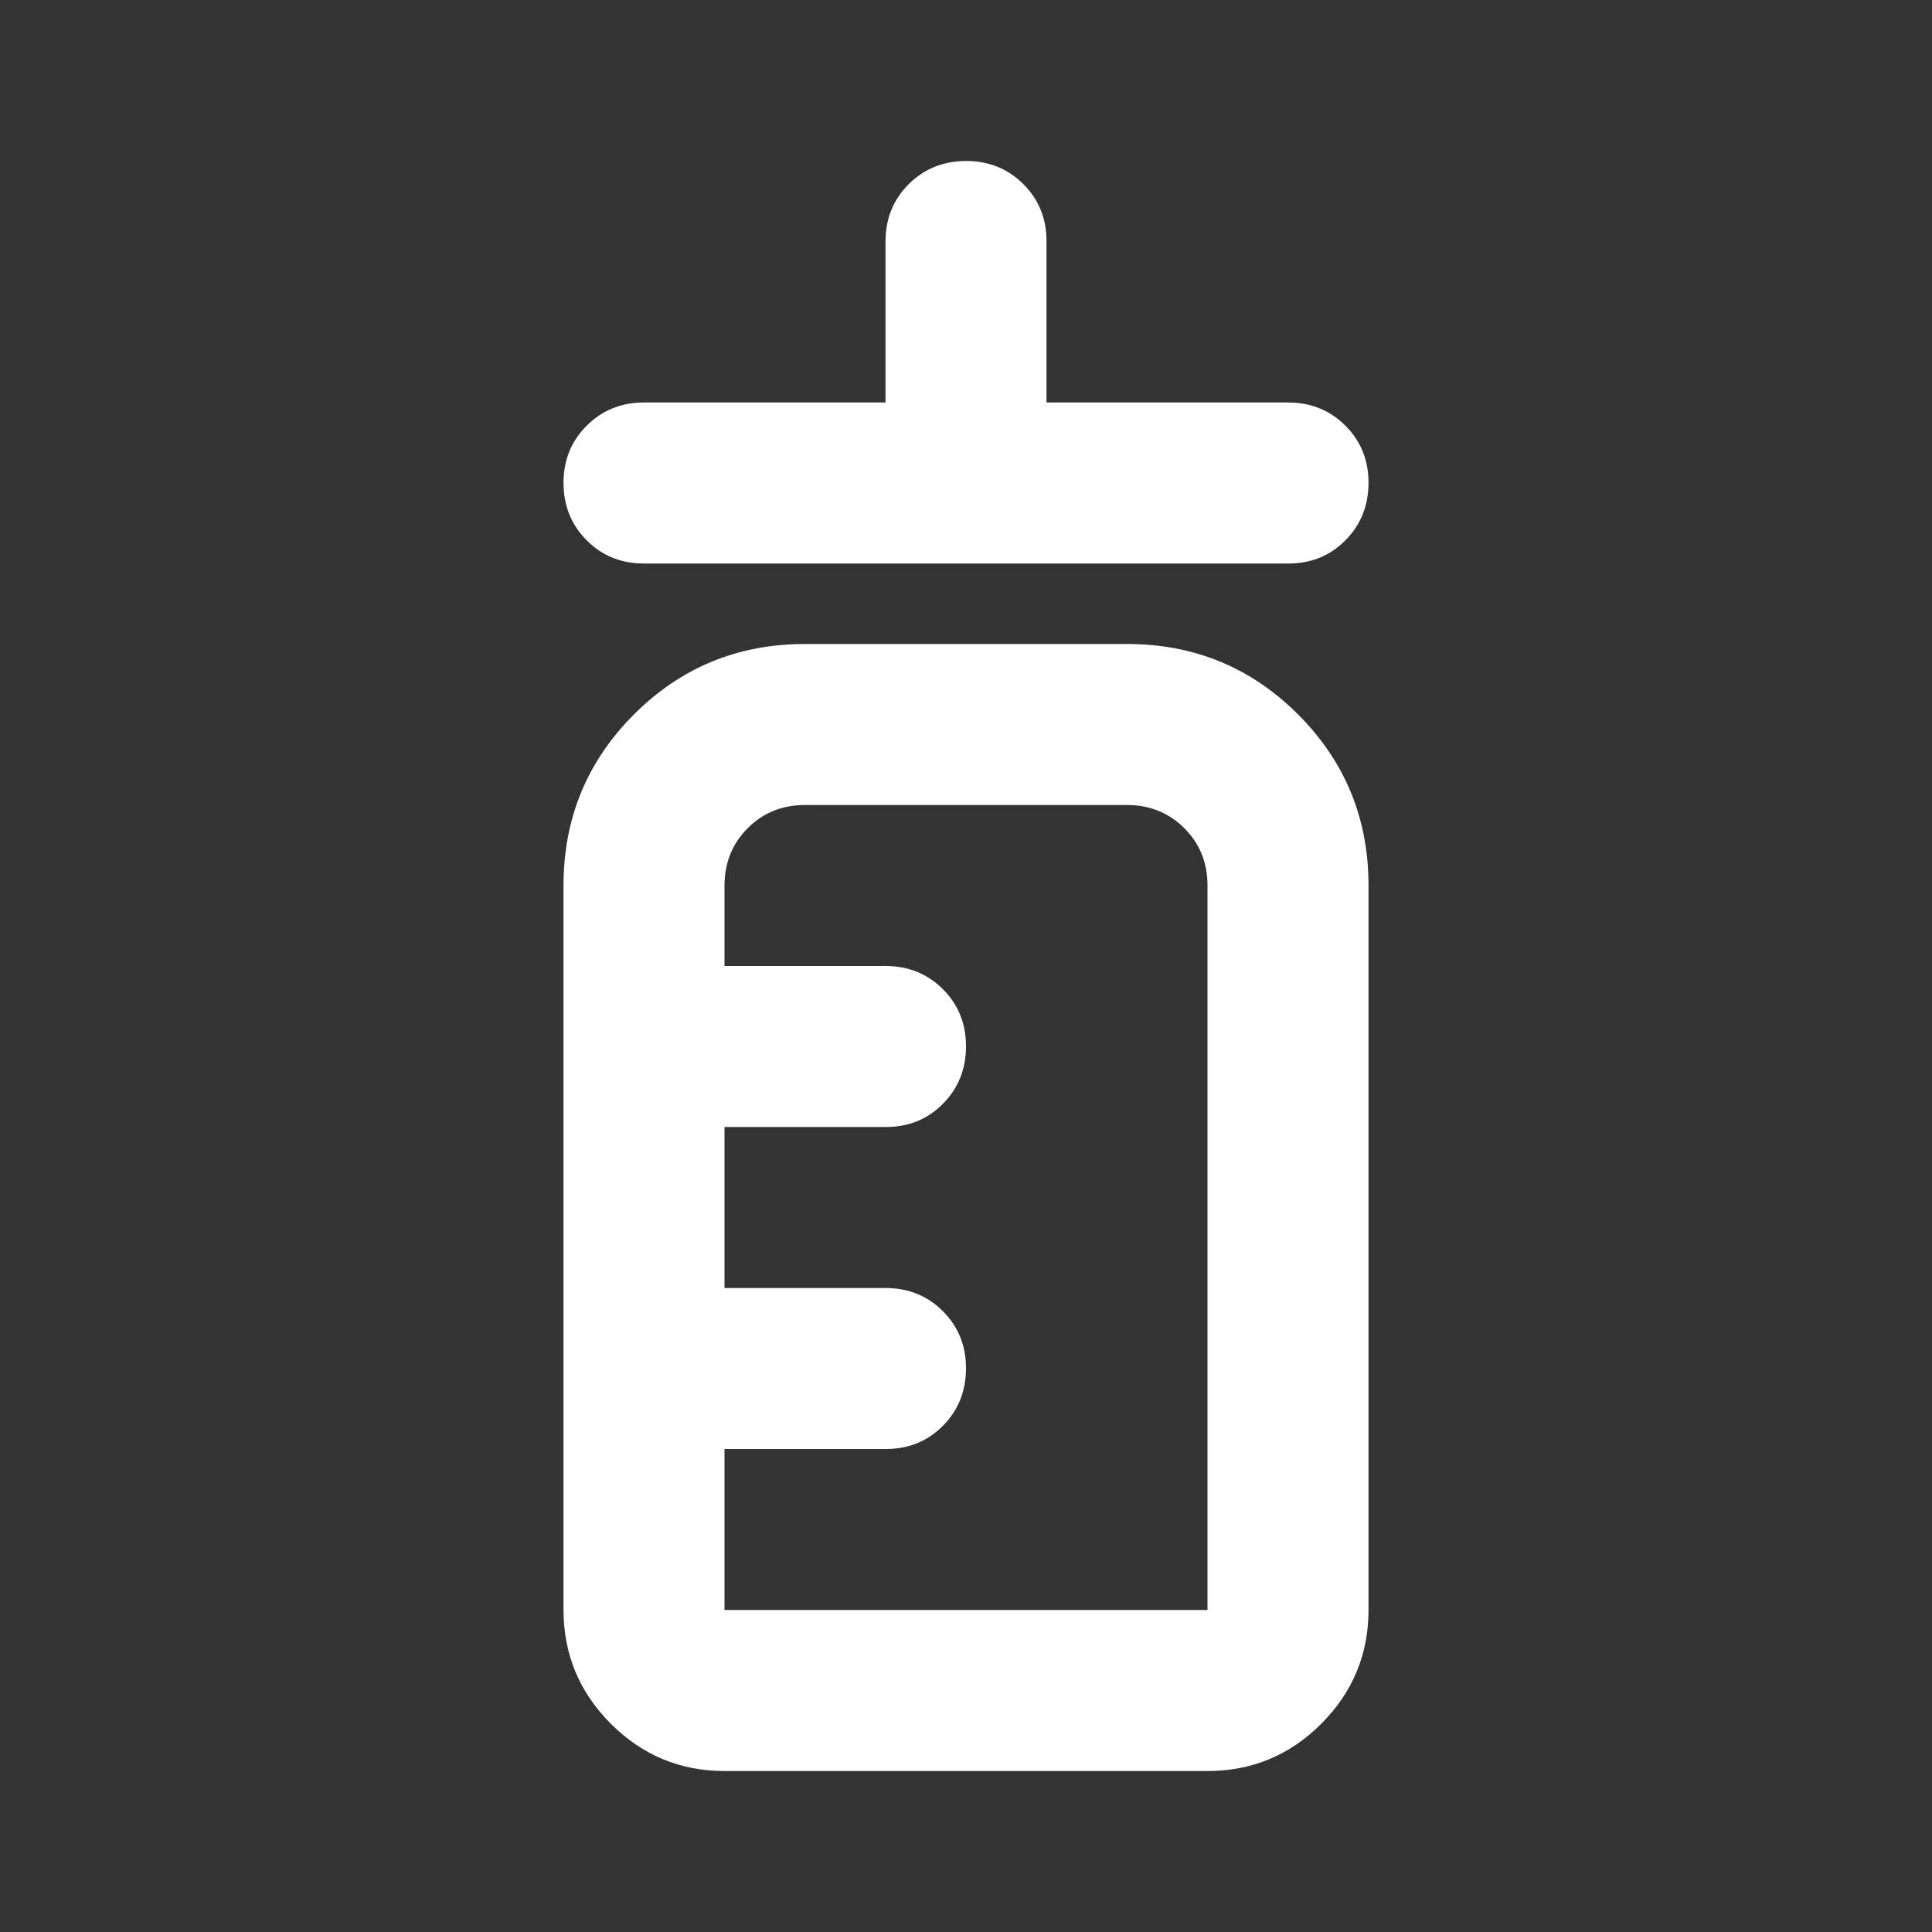 <svg width="70" height="70" viewBox="0 0 70 70" fill="none" xmlns="http://www.w3.org/2000/svg">
<rect x="0" y="0" width="70" height="70" fill="#333333" stroke="none"/>
<path d="M23.334 20.417C22.507 20.417 21.815 20.137 21.257 19.577C20.699 19.017 20.419 18.324 20.417 17.5C20.415 16.675 20.695 15.983 21.257 15.423C21.819 14.863 22.511 14.583 23.334 14.583H32.084V8.75C32.084 7.924 32.364 7.231 32.924 6.673C33.484 6.115 34.176 5.835 35 5.833C35.825 5.831 36.518 6.111 37.08 6.673C37.642 7.235 37.921 7.927 37.917 8.75V14.583H46.667C47.493 14.583 48.187 14.863 48.747 15.423C49.307 15.983 49.586 16.675 49.584 17.5C49.582 18.324 49.302 19.018 48.744 19.579C48.186 20.142 47.493 20.421 46.667 20.417H23.334ZM26.25 64.167C24.646 64.167 23.273 63.596 22.132 62.455C20.991 61.313 20.419 59.939 20.417 58.333V32.083C20.417 29.653 21.268 27.587 22.969 25.885C24.671 24.184 26.736 23.333 29.167 23.333H40.834C43.264 23.333 45.33 24.184 47.032 25.885C48.733 27.587 49.584 29.653 49.584 32.083V58.333C49.584 59.937 49.013 61.311 47.872 62.455C46.73 63.598 45.356 64.168 43.75 64.167H26.25ZM26.25 58.333H43.75V32.083C43.75 31.257 43.47 30.565 42.91 30.007C42.35 29.448 41.658 29.169 40.834 29.167H29.167C28.341 29.167 27.648 29.447 27.09 30.007C26.532 30.567 26.252 31.259 26.25 32.083V35H32.084C32.91 35 33.603 35.28 34.163 35.84C34.723 36.4 35.002 37.092 35 37.917C34.998 38.741 34.718 39.434 34.16 39.996C33.602 40.558 32.91 40.837 32.084 40.833H26.25V46.667H32.084C32.91 46.667 33.603 46.947 34.163 47.507C34.723 48.067 35.002 48.759 35 49.583C34.998 50.408 34.718 51.101 34.16 51.663C33.602 52.225 32.91 52.504 32.084 52.5H26.25V58.333Z" fill="white"/>
</svg>
